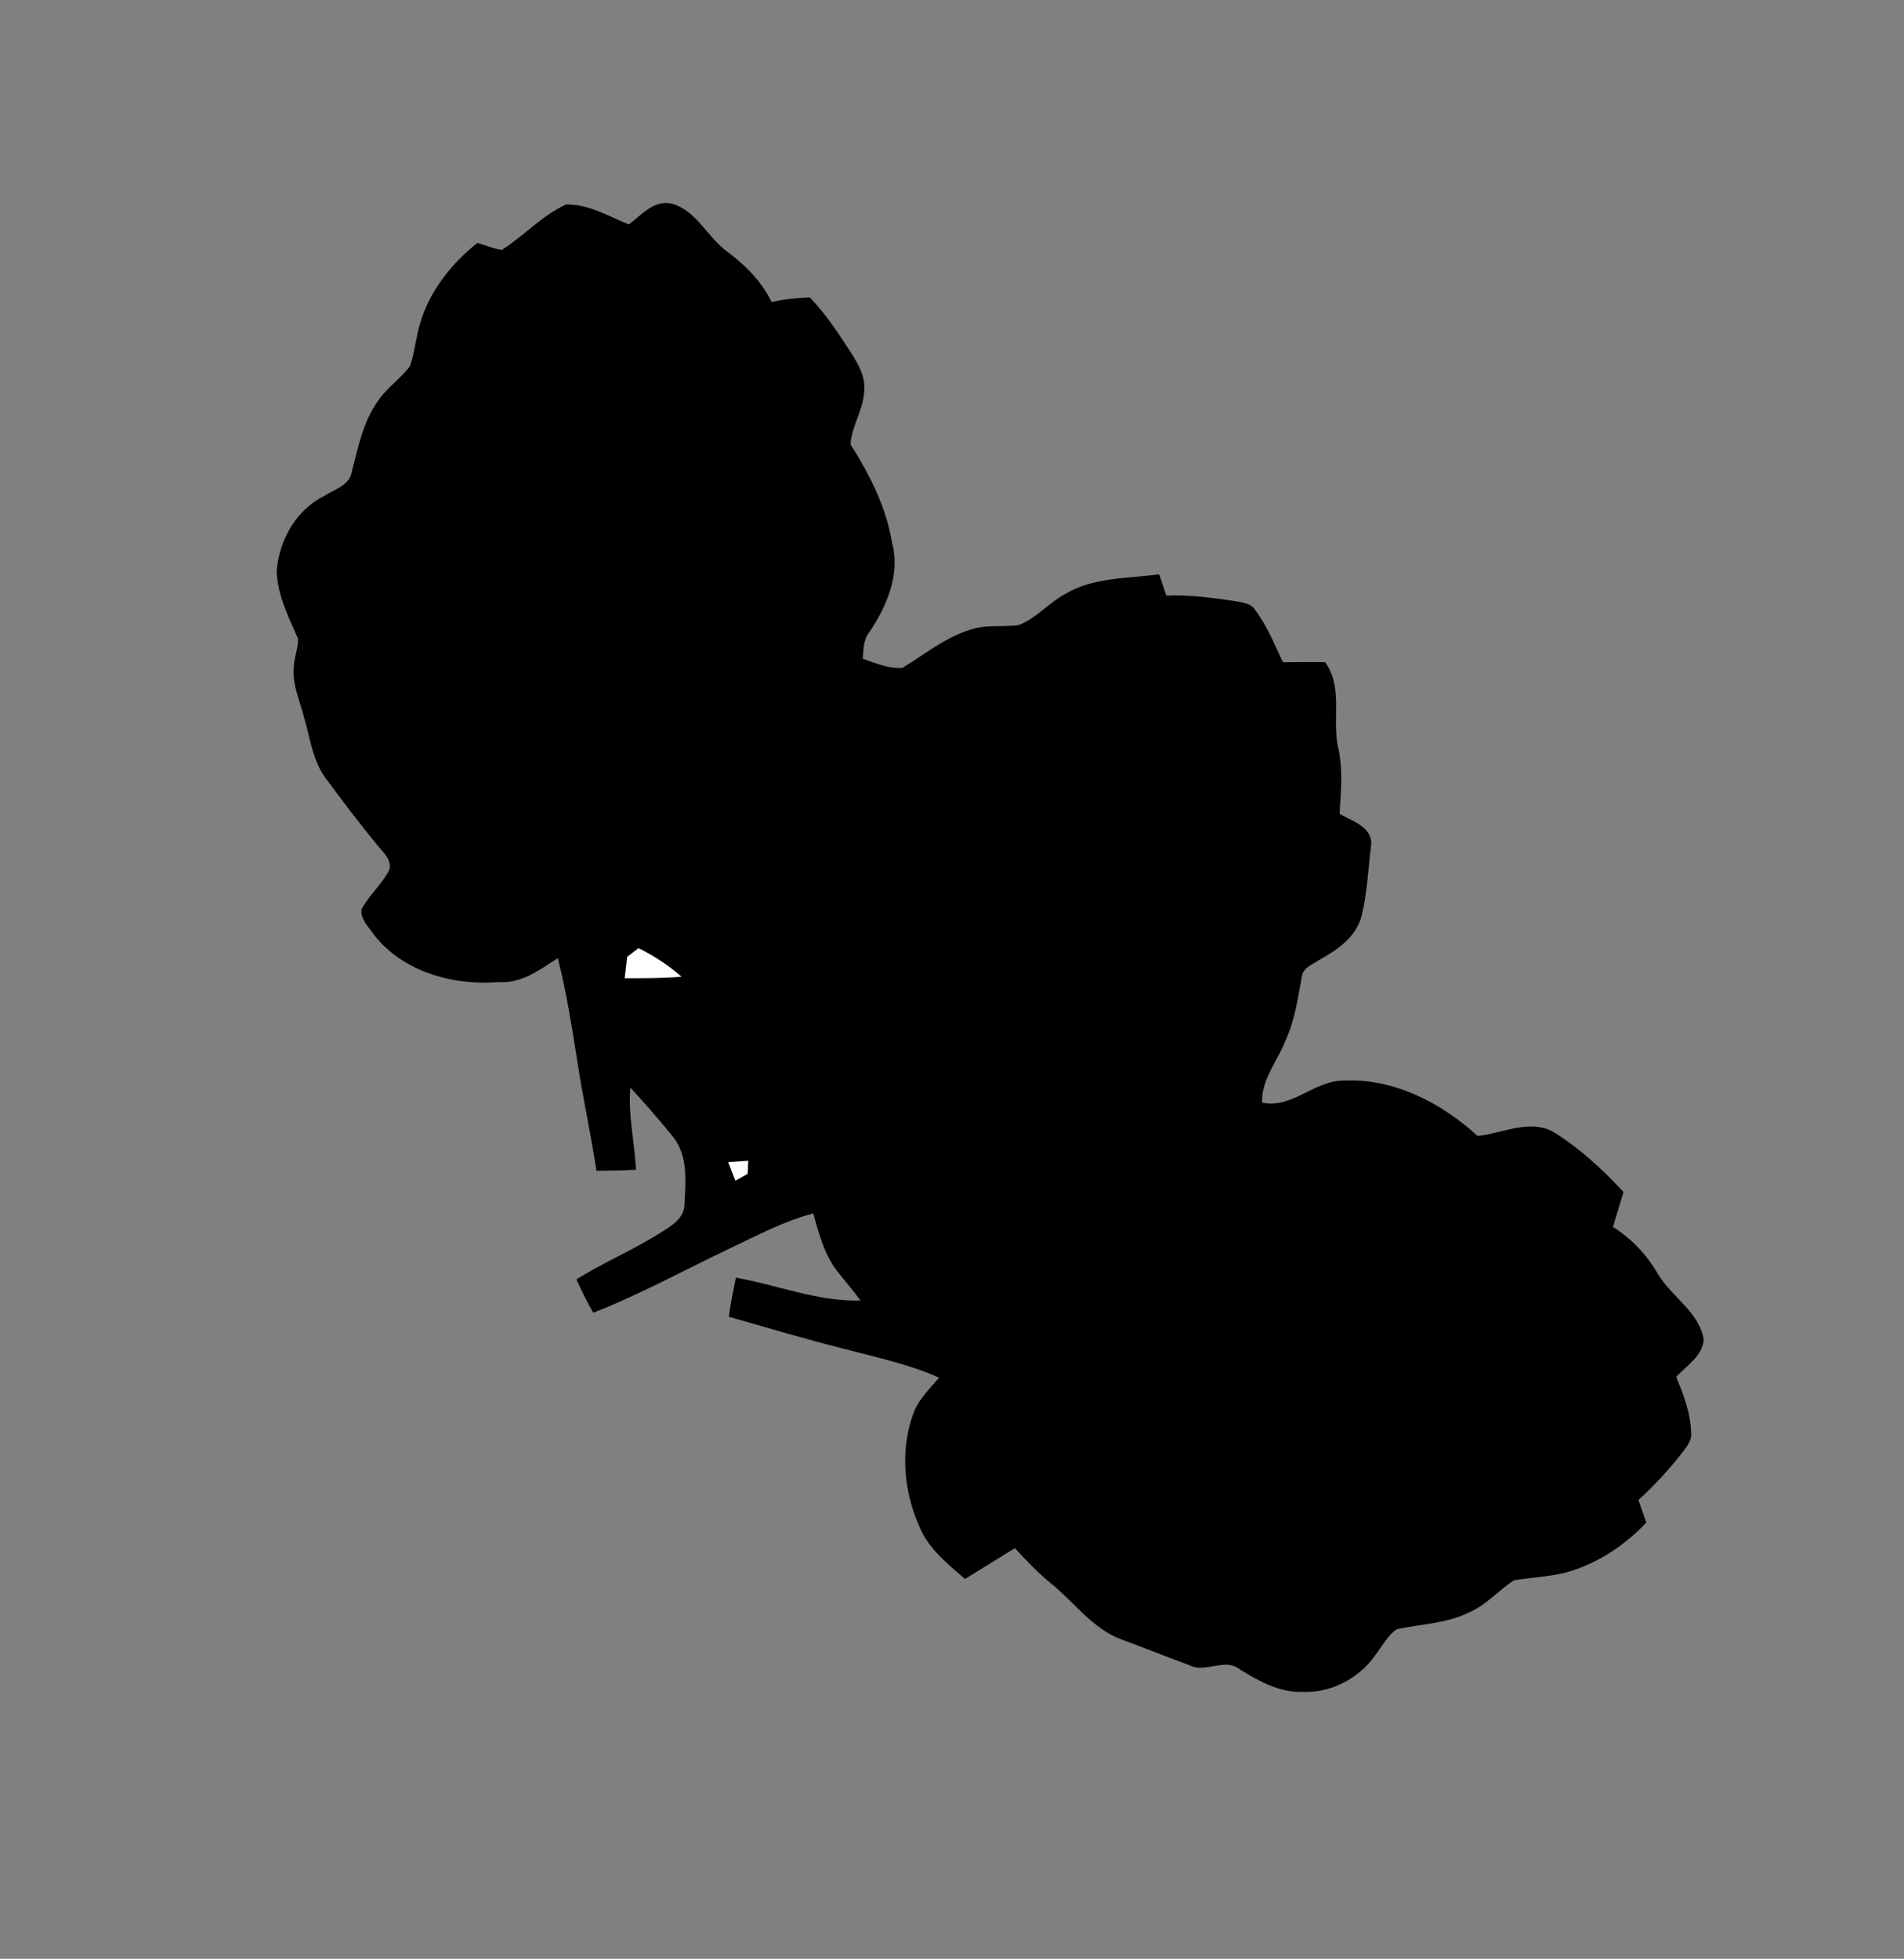 <?xml version="1.0" encoding="UTF-8" standalone="no"?>
<?xml-stylesheet type="text/css" href="hop-styles.css" ?>
<svg
   xmlns:dc="http://purl.org/dc/elements/1.1/"
   xmlns:cc="http://creativecommons.org/ns#"
   xmlns:rdf="http://www.w3.org/1999/02/22-rdf-syntax-ns#"
   xmlns:svg="http://www.w3.org/2000/svg"
   xmlns="http://www.w3.org/2000/svg"
   xmlns:sodipodi="http://sodipodi.sourceforge.net/DTD/sodipodi-0.dtd"
   xmlns:inkscape="http://www.inkscape.org/namespaces/inkscape"
   preserveAspectRatio="xMinYMin meet"
   viewBox="0 0 424 436"
   version="1.1"
   id="svg3343"
   inkscape:version="0.48.2 r9819"
   sodipodi:docname="hops_right_dualcolor.svg">
  <rect x="0" y="0" width="424" height="436" fill="#808080" stroke="none"/>
  <defs
     id="defs3463" />
  <sodipodi:namedview
     pagecolor="#ffffff"
     bordercolor="#666666"
     borderopacity="1"
     objecttolerance="10"
     gridtolerance="10"
     guidetolerance="10"
     inkscape:pageopacity="0"
     inkscape:pageshadow="2"
     inkscape:window-width="1270"
     inkscape:window-height="862"
     id="namedview3461"
     showgrid="false"
     inkscape:zoom="1.0055046"
     inkscape:cx="88.968978"
     inkscape:cy="272.5"
     inkscape:window-x="0"
     inkscape:window-y="0"
     inkscape:window-maximized="0"
     inkscape:current-layer="svg3343" />
  <path
     class="outline"
     d=" M 111.76 55.63 C 116.67 52.50 120.68 47.97 126.04 45.52 C 131.02 45.39 135.53 48.13 140.03 49.96 C 142.98 47.76 145.78 44.25 149.91 45.41 C 155.18 47.07 157.57 52.81 161.87 55.95 C 165.94 58.98 169.62 62.62 171.83 67.25 C 174.61 66.56 177.47 66.34 180.32 66.19 C 184.04 70.02 186.94 74.53 189.82 79.00 C 191.30 81.38 192.75 84.03 192.45 86.94 C 192.33 91.13 189.65 94.76 189.40 98.91 C 193.62 105.58 197.30 112.73 198.61 120.62 C 200.59 127.68 197.49 134.96 193.56 140.75 C 192.23 142.43 192.31 144.61 192.13 146.63 C 194.98 147.61 197.88 148.88 200.96 148.66 C 206.63 145.24 211.93 140.64 218.69 139.55 C 221.41 139.22 224.16 139.51 226.88 139.13 C 230.74 137.63 233.46 134.28 237.05 132.30 C 243.40 128.45 251.05 128.78 258.14 127.84 C 258.67 129.41 259.22 130.98 259.73 132.57 C 265.12 132.34 270.46 133.12 275.77 133.91 C 277.04 134.25 278.60 134.37 279.38 135.60 C 282.10 139.16 283.81 143.36 285.68 147.41 C 288.81 147.36 291.95 147.37 295.09 147.37 C 299.28 153.21 296.43 160.50 298.12 166.97 C 299.05 171.65 298.60 176.44 298.31 181.16 C 301.06 182.74 305.70 184.10 305.34 188.06 C 304.68 193.34 304.49 198.70 303.20 203.88 C 302.03 208.56 297.78 211.46 293.81 213.65 C 292.34 214.68 290.21 215.32 289.91 217.35 C 289.01 222.18 288.36 227.14 286.24 231.65 C 284.50 236.25 280.84 240.25 281.06 245.43 C 287.71 246.85 292.56 240.58 299.08 240.52 C 310.18 239.90 321.01 245.45 329.02 252.84 C 334.71 252.30 340.74 248.87 346.21 252.12 C 351.93 255.73 356.96 260.37 361.54 265.32 C 360.77 267.92 359.96 270.50 359.18 273.10 C 363.36 275.69 366.74 279.36 369.23 283.59 C 372.23 288.69 378.32 291.93 379.40 298.11 C 379.20 301.80 375.57 303.99 373.27 306.47 C 374.93 310.46 376.52 314.63 376.59 319.01 C 376.76 320.57 375.72 321.83 374.87 323.01 C 371.85 326.91 368.52 330.56 364.86 333.87 C 365.44 335.54 366.03 337.22 366.61 338.91 C 361.71 344.07 355.60 348.11 348.72 350.02 C 344.92 350.95 340.99 351.14 337.14 351.75 C 333.75 353.94 331.07 357.18 327.30 358.81 C 322.23 361.42 316.44 361.43 311.00 362.66 C 308.90 364.12 307.77 366.51 306.21 368.47 C 302.60 373.63 296.33 376.89 290.01 376.58 C 284.91 376.76 280.32 374.19 276.12 371.60 C 272.78 368.87 268.51 372.51 264.89 370.66 C 259.80 368.77 254.75 366.76 249.65 364.88 C 243.35 362.51 239.34 356.81 234.31 352.66 C 231.29 350.24 228.61 347.44 226.01 344.59 C 222.29 346.87 218.61 349.19 214.89 351.46 C 211.18 348.20 207.07 345.01 205.00 340.38 C 201.22 332.24 200.29 322.53 203.60 314.08 C 204.83 311.20 207.14 309.00 209.12 306.65 C 202.43 303.66 195.24 302.14 188.18 300.29 C 179.50 298.11 170.92 295.53 162.30 293.09 C 162.67 290.16 163.30 287.27 163.88 284.38 C 173.13 286.02 182.12 289.75 191.62 289.47 C 189.93 287.15 188.04 285.01 186.29 282.75 C 183.50 279.05 182.33 274.48 181.10 270.09 C 174.47 271.81 168.42 275.11 162.26 278.00 C 152.23 282.78 142.46 288.15 132.11 292.20 C 130.72 289.79 129.52 287.28 128.35 284.77 C 134.45 280.97 141.12 278.18 147.19 274.32 C 149.50 272.88 152.42 271.16 152.42 268.06 C 152.66 263.06 153.27 257.40 150.00 253.18 C 146.90 249.38 143.70 245.66 140.36 242.07 C 139.86 248.23 141.30 254.26 141.64 260.37 C 138.71 260.52 135.77 260.59 132.84 260.59 C 131.57 252.38 129.77 244.25 128.53 236.03 C 127.33 228.40 126.12 220.76 124.22 213.27 C 120.23 215.82 116.10 218.99 111.08 218.59 C 100.86 219.43 89.60 216.32 83.15 207.90 C 82.04 206.22 80.17 204.55 80.53 202.35 C 82.21 199.16 85.14 196.79 86.72 193.54 C 87.27 191.27 85.25 189.70 84.03 188.11 C 80.08 183.34 76.34 178.39 72.67 173.41 C 69.61 169.44 69.08 164.32 67.70 159.66 C 66.77 155.87 64.95 152.16 65.45 148.16 C 65.56 146.12 66.46 144.17 66.35 142.12 C 64.25 137.28 61.71 132.40 61.62 126.99 C 62.20 120.24 65.91 113.50 72.14 110.43 C 74.42 108.91 77.84 108.11 78.34 104.99 C 79.76 99.54 80.86 93.79 84.25 89.15 C 86.19 86.24 89.22 84.31 91.28 81.52 C 92.39 78.41 92.58 75.06 93.57 71.91 C 95.70 64.74 100.50 58.69 106.29 54.08 C 108.11 54.62 109.88 55.35 111.76 55.63 Z"
     id="path3347" />
  <path
     class="filler"
     d=" M 146.68 48.57 C 149.55 47.65 151.82 50.12 154.00 51.54 C 150.66 54.14 147.26 56.67 143.92 59.28 C 143.00 57.76 142.07 56.25 141.15 54.73 C 142.81 52.53 144.36 50.13 146.68 48.57 Z"
     id="path3349" />
  <path
     class="filler"
     d=" M 126.47 49.46 C 134.54 47.58 141.44 56.71 139.17 64.20 C 136.68 73.62 134.11 83.08 130.32 92.08 C 126.29 88.28 122.37 84.12 117.27 81.76 C 113.04 79.73 108.34 79.10 103.76 78.31 C 105.90 71.75 109.08 65.56 113.03 59.92 C 116.24 55.12 121.15 51.56 126.47 49.46 Z"
     id="path3351" />
  <path
     class="filler"
     d=" M 152.66 57.32 C 156.15 55.00 159.84 58.34 162.51 60.45 C 167.34 64.11 168.98 70.17 170.53 75.74 C 172.07 81.15 171.45 86.85 170.63 92.33 C 167.68 91.16 164.56 88.76 161.25 89.96 C 156.97 91.22 153.99 94.80 150.01 96.60 C 144.89 95.60 140.02 93.56 134.93 92.42 C 136.37 85.45 138.93 78.79 140.76 71.92 C 142.37 65.62 147.30 60.70 152.66 57.32 Z"
     id="path3353" />
  <path
     class="filler"
     d=" M 94.98 79.14 C 96.23 70.46 100.77 61.97 108.68 57.68 C 106.10 65.46 101.92 72.59 98.14 79.83 C 97.08 79.60 96.03 79.37 94.98 79.14 Z"
     id="path3355" />
  <path
     class="filler"
     d=" M 173.55 69.34 C 175.69 69.68 178.34 69.09 179.95 70.88 C 182.90 73.81 185.26 77.31 187.32 80.91 C 189.86 85.14 188.61 90.27 187.32 94.70 C 183.09 93.78 178.77 93.46 174.44 93.50 C 174.89 85.43 174.75 77.34 173.55 69.34 Z"
     id="path3357" />
  <path
     class="filler"
     d=" M 95.32 83.95 C 105.40 80.11 117.85 83.41 124.59 91.88 C 120.00 93.21 115.06 94.16 111.26 97.27 C 106.74 100.62 104.26 105.80 101.68 110.63 C 95.58 107.64 88.83 106.35 82.06 106.35 C 82.08 97.29 86.76 87.73 95.32 83.95 Z"
     id="path3359" />
  <path
     class="filler"
     d=" M 154.07 98.90 C 157.27 96.76 160.29 92.85 164.56 93.49 C 165.98 94.30 168.32 95.72 167.43 97.65 C 165.80 101.94 163.20 105.79 161.07 109.85 C 158.86 106.12 156.48 102.50 154.07 98.90 Z"
     id="path3361" />
  <path
     class="filler"
     d=" M 109.94 103.84 C 114.68 97.31 123.30 94.91 131.04 95.84 C 137.44 96.70 144.09 97.80 149.61 101.37 C 155.31 105.33 159.43 112.36 158.39 119.43 C 157.67 123.67 153.91 126.25 150.77 128.73 C 141.52 135.44 133.83 144.35 129.06 154.77 C 125.47 148.03 121.68 141.22 116.07 135.93 C 111.64 131.55 106.34 128.24 100.91 125.25 C 102.59 117.68 105.35 110.16 109.94 103.84 Z"
     id="path3363" />
  <path
     class="filler"
     d=" M 169.80 101.77 C 172.95 97.73 178.61 96.58 183.41 97.69 C 186.43 99.61 188.17 102.90 190.01 105.86 C 194.45 113.67 197.35 123.15 194.79 132.06 C 192.54 139.77 185.10 143.88 179.56 149.00 C 177.46 144.00 176.07 138.63 172.80 134.22 C 169.88 129.86 166.01 126.25 163.00 121.97 C 161.62 120.25 162.68 117.98 163.15 116.12 C 164.96 111.18 166.52 105.97 169.80 101.77 Z"
     id="path3365" />
  <path
     class="filler"
     d=" M 79.44 110.65 C 86.44 109.67 93.86 110.39 99.98 114.16 C 99.15 117.73 98.04 121.23 96.77 124.66 C 92.10 124.72 85.95 123.03 82.78 127.59 C 79.56 130.99 80.58 135.85 80.51 140.07 C 80.65 143.26 79.66 146.32 78.61 149.28 C 73.56 144.38 67.19 139.75 65.67 132.45 C 64.98 127.64 64.71 122.04 68.06 118.09 C 70.98 114.57 74.87 111.54 79.44 110.65 Z"
     id="path3367" />
  <path
     class="filler"
     d=" M 160.26 126.54 C 160.57 126.52 161.19 126.48 161.50 126.46 C 167.87 132.06 173.46 139.52 174.65 148.12 C 175.67 153.67 171.77 158.22 170.26 163.26 C 169.23 165.55 168.92 168.99 166.01 169.68 C 160.46 171.08 154.44 170.48 149.17 173.03 C 145.77 174.46 143.23 177.36 139.81 178.72 C 136.01 178.16 131.80 175.34 131.79 171.10 C 131.40 166.34 130.84 161.34 132.62 156.78 C 136.27 146.74 143.63 138.48 151.92 131.95 C 154.54 129.93 157.12 127.69 160.26 126.54 Z"
     id="path3369" />
  <path
     class="filler"
     d=" M 86.78 128.86 C 93.19 127.46 100.42 128.33 105.88 132.21 C 118.95 140.94 128.27 155.79 128.62 171.72 C 125.11 170.08 121.50 167.44 117.42 168.53 C 109.46 170.47 101.00 173.19 95.50 179.60 C 93.43 183.05 93.65 187.31 92.75 191.13 C 89.57 189.28 86.22 187.16 84.57 183.73 C 83.20 180.41 83.64 176.71 82.85 173.26 C 82.17 169.49 80.30 165.92 80.52 162.02 C 81.04 154.86 83.61 148.03 84.29 140.91 C 84.29 136.84 82.69 131.62 86.78 128.86 Z"
     id="path3371" />
  <path
     class="filler"
     d=" M 231.70 140.47 C 237.87 133.46 247.64 130.59 256.76 131.67 C 252.10 135.64 246.00 137.03 240.53 139.50 C 237.77 140.82 234.67 140.78 231.70 140.47 Z"
     id="path3373" />
  <path
     class="filler"
     d=" M 239.07 144.18 C 249.75 139.22 261.58 133.53 273.63 136.73 C 279.28 137.43 281.73 144.32 280.46 149.28 C 279.79 154.73 274.85 157.83 270.58 160.44 C 263.99 164.43 257.46 168.56 250.65 172.18 C 249.87 166.91 249.59 161.48 247.67 156.46 C 245.86 151.71 242.13 148.12 239.07 144.18 Z"
     id="path3375" />
  <path
     class="filler"
     d=" M 204.50 150.93 C 209.50 146.17 215.82 142.06 223.00 142.27 C 231.02 141.72 238.16 147.23 242.20 153.75 C 244.99 157.97 246.01 163.01 246.77 167.93 C 242.50 166.49 238.44 164.37 233.96 163.65 C 227.89 162.80 222.17 165.45 216.41 166.87 C 213.77 160.66 209.13 155.71 204.50 150.93 Z"
     id="path3377" />
  <path
     class="filler"
     d=" M 68.44 145.92 C 71.61 147.84 75.11 149.63 77.28 152.76 C 78.01 155.80 77.22 158.99 77.25 162.09 C 76.80 167.18 79.18 171.88 79.66 176.87 C 76.21 173.55 73.43 169.45 72.28 164.76 C 70.74 158.54 68.09 152.45 68.44 145.92 Z"
     id="path3379" />
  <path
     class="filler"
     d=" M 283.69 150.61 C 286.81 150.47 289.94 150.41 293.08 150.37 C 293.71 152.77 294.31 155.18 294.87 157.61 C 290.66 157.06 286.44 156.52 282.20 156.33 C 282.68 154.42 283.19 152.51 283.69 150.61 Z"
     id="path3381" />
  <path
     class="filler"
     d=" M 184.57 151.30 C 190.38 149.35 197.00 150.48 201.99 154.01 C 207.23 157.23 210.65 162.59 212.92 168.19 C 210.14 170.64 207.14 172.83 204.06 174.88 C 200.53 171.83 197.18 167.22 191.99 167.54 C 187.61 167.49 184.72 171.18 182.18 174.22 C 179.91 177.12 176.89 179.28 173.79 181.22 C 173.60 175.66 171.76 170.00 173.38 164.51 C 174.82 158.72 178.97 153.52 184.57 151.30 Z"
     id="path3383" />
  <path
     class="filler"
     d=" M 273.00 163.04 C 277.98 159.94 284.11 160.06 289.73 160.56 C 294.10 161.25 295.27 166.45 295.59 170.16 C 296.52 176.20 293.70 181.82 291.01 187.01 C 288.48 191.80 284.29 195.38 280.24 198.85 C 278.93 196.04 278.08 192.52 275.09 191.00 C 271.16 189.09 266.60 189.95 262.53 188.66 C 258.84 184.60 256.74 179.35 253.32 175.04 C 260.02 171.26 266.47 167.09 273.00 163.04 Z"
     id="path3385" />
  <path
     class="filler"
     d=" M 206.18 177.46 C 214.46 172.83 222.94 166.59 232.92 167.34 C 239.56 167.48 245.02 171.98 249.22 176.72 C 254.73 182.71 260.15 190.12 259.40 198.70 C 258.67 203.96 256.64 210.07 251.35 212.33 C 246.51 214.65 241.07 212.81 235.99 212.72 C 226.42 212.67 216.83 214.65 208.18 218.79 C 210.31 209.48 211.49 199.83 210.03 190.32 C 209.26 185.89 207.63 181.70 206.18 177.46 Z"
     id="path3387" />
  <path
     class="filler"
     d=" M 186.71 174.68 C 188.44 171.62 192.69 170.17 195.64 172.34 C 200.18 175.98 204.16 180.77 205.51 186.55 C 209.59 201.73 206.62 219.08 196.18 231.11 C 194.84 227.90 194.57 223.58 191.18 221.76 C 183.63 217.72 175.16 214.28 166.43 215.45 C 162.49 216.71 159.33 219.57 155.65 221.37 C 155.47 217.75 154.91 214.04 155.73 210.46 C 156.81 207.80 158.79 205.65 160.28 203.22 C 162.96 199.22 164.04 194.11 167.87 190.92 C 174.13 185.50 181.90 181.65 186.71 174.68 Z"
     id="path3389" />
  <path
     class="filler"
     d=" M 117.68 172.35 C 122.13 171.33 125.44 175.12 129.04 177.01 C 135.12 180.42 141.28 184.65 144.33 191.16 C 144.87 194.47 143.03 197.53 141.85 200.50 C 139.70 200.55 137.52 200.27 135.41 200.69 C 131.26 202.90 127.96 207.03 122.97 207.41 C 117.54 207.79 111.35 207.87 106.96 204.13 C 103.92 201.47 101.18 198.47 98.57 195.39 C 95.23 191.90 96.50 186.41 98.36 182.52 C 103.00 176.58 110.47 173.70 117.68 172.35 Z"
     id="path3391" />
  <path
     class="filler"
     d=" M 158.67 188.68 C 161.79 182.99 163.54 176.12 169.14 172.22 C 169.63 176.04 170.83 179.92 170.18 183.78 C 167.62 187.26 163.61 189.46 161.42 193.25 C 159.65 196.34 158.30 199.65 156.47 202.72 C 156.14 197.95 156.25 192.95 158.67 188.68 Z"
     id="path3393" />
  <path
     class="filler"
     d=" M 143.48 181.57 C 148.00 176.37 154.92 174.00 161.70 174.32 C 159.65 178.97 157.22 183.43 155.00 188.00 C 151.23 195.54 153.10 204.24 151.25 212.24 C 147.66 210.74 144.47 208.46 141.84 205.60 C 144.51 202.18 147.79 198.58 147.71 193.94 C 148.38 189.27 144.77 185.74 143.48 181.57 Z"
     id="path3395" />
  <path
     class="filler"
     d=" M 282.57 202.29 C 288.42 197.20 293.23 191.08 296.99 184.31 C 298.54 184.95 300.09 185.60 301.64 186.26 C 301.67 191.97 301.75 197.79 300.12 203.32 C 299.03 207.34 294.99 209.30 291.92 211.64 C 288.83 208.49 285.71 205.38 282.57 202.29 Z"
     id="path3397" />
  <path
     class="filler"
     d=" M 263.30 193.17 C 266.64 193.39 270.21 192.89 273.34 194.33 C 275.89 195.45 275.45 198.53 275.82 200.79 C 271.20 202.19 266.65 203.78 262.23 205.71 C 262.43 201.51 262.71 197.33 263.30 193.17 Z"
     id="path3399" />
  <path
     class="filler"
     d=" M 91.20 193.99 C 97.46 197.83 100.58 205.09 106.97 208.72 C 110.92 210.75 115.48 210.87 119.72 211.97 C 113.59 217.38 104.63 215.95 97.40 214.00 C 91.61 212.59 87.50 208.13 83.77 203.80 C 85.84 200.24 88.40 197.00 91.20 193.99 Z"
     id="path3401" />
  <path
     class="filler"
     d=" M 260.19 211.20 C 264.67 208.90 269.10 206.00 274.19 205.39 C 278.91 204.78 283.59 207.34 286.21 211.18 C 287.71 218.35 285.46 225.71 282.57 232.25 C 280.85 235.88 279.07 239.78 275.76 242.24 C 272.40 243.16 269.33 241.01 266.32 239.88 C 262.55 238.04 258.27 238.39 254.20 238.32 C 254.71 231.21 254.52 224.08 254.73 216.97 C 254.56 213.76 257.97 212.62 260.19 211.20 Z"
     id="path3403" />
  <path
     class="filler"
     d=" M 127.14 210.24 C 130.99 208.98 134.92 207.96 138.88 207.10 C 136.54 213.84 134.94 220.82 132.20 227.42 C 134.37 227.04 136.53 226.62 138.71 226.27 C 137.53 229.75 134.73 233.01 135.39 236.88 C 136.49 244.16 138.50 251.52 137.18 258.92 C 134.42 254.03 133.74 248.41 132.82 242.98 C 131.27 232.00 128.93 221.17 127.14 210.24 Z"
     id="path3405" />
  <path
     fill="#ffffff"
     d=" M 139.67 212.98 C 140.30 212.50 141.55 211.53 142.18 211.04 C 145.64 212.74 148.87 214.86 151.77 217.40 C 147.56 217.77 143.34 217.72 139.12 217.74 C 139.30 216.15 139.48 214.56 139.67 212.98 Z"
     id="path3407" />
  <path
     class="filler"
     d=" M 214.79 219.79 C 226.45 215.55 239.27 215.83 251.39 217.62 C 251.44 224.19 251.85 230.94 249.81 237.28 C 248.70 240.99 245.11 243.01 242.14 245.09 C 238.03 248.09 232.79 248.27 228.06 249.68 C 225.67 250.20 223.06 251.36 220.67 250.25 C 217.09 248.71 213.88 246.34 210.10 245.26 C 206.97 244.29 203.65 244.51 200.42 244.48 C 199.22 241.08 195.98 237.03 198.54 233.53 C 202.59 227.62 207.89 222.22 214.79 219.79 Z"
     id="path3409" />
  <path
     class="filler"
     d=" M 158.80 226.12 C 160.45 222.71 163.79 220.28 167.18 218.76 C 174.46 217.91 181.49 221.04 187.93 224.08 C 190.73 225.10 191.35 228.19 192.03 230.73 C 193.87 238.04 197.19 245.32 196.11 253.02 C 195.73 257.33 191.62 260.97 187.29 260.65 C 185.02 260.79 184.33 258.05 182.99 256.71 C 177.75 256.49 171.78 257.22 167.56 253.41 C 163.56 249.83 158.69 245.82 158.56 239.98 C 158.39 235.37 158.14 230.70 158.80 226.12 Z"
     id="path3411" />
  <path
     class="filler"
     d=" M 141.68 224.82 C 145.91 224.13 150.16 223.42 154.47 223.38 C 154.91 229.71 154.07 236.13 155.28 242.40 C 156.17 247.87 160.71 251.57 163.07 256.38 C 159.33 254.45 156.62 251.21 153.71 248.28 C 151.05 245.55 146.62 245.08 144.65 241.62 C 141.29 236.69 141.26 230.54 141.68 224.82 Z"
     id="path3413" />
  <path
     class="filler"
     d=" M 242.23 250.81 C 244.20 246.07 249.47 243.38 254.22 242.12 C 258.31 240.83 262.50 242.22 266.33 243.67 C 260.70 248.47 254.51 252.55 248.67 257.09 C 246.40 255.14 244.01 253.25 242.23 250.81 Z"
     id="path3415" />
  <path
     class="filler"
     d=" M 278.03 258.08 C 284.25 251.81 290.68 244.09 300.21 243.53 C 309.02 243.30 317.35 247.64 324.28 252.75 C 326.71 254.73 329.63 256.77 330.35 260.03 C 330.39 265.44 327.29 271.05 322.16 273.18 C 317.77 275.07 313.13 276.33 308.46 277.33 C 306.80 277.57 304.73 278.02 303.52 276.51 C 299.01 272.31 295.14 267.39 290.07 263.80 C 286.42 261.21 282.16 259.69 278.03 258.08 Z"
     id="path3417" />
  <path
     class="filler"
     d=" M 268.46 247.51 C 272.68 245.20 277.62 246.67 281.94 247.86 C 279.20 251.21 276.90 255.67 272.69 257.29 C 265.54 257.75 258.44 258.73 251.51 260.55 C 256.30 255.21 262.12 250.83 268.46 247.51 Z"
     id="path3419" />
  <path
     class="filler"
     d=" M 199.75 248.43 C 202.99 248.38 206.28 248.12 209.49 248.74 C 212.94 249.62 215.87 251.76 218.81 253.68 C 214.11 257.66 210.64 262.71 207.04 267.63 C 201.03 272.45 199.53 280.51 194.26 285.97 C 191.47 283.72 188.63 281.34 187.00 278.07 C 184.80 274.01 184.33 269.35 184.10 264.83 C 188.89 264.43 194.20 263.42 197.42 259.50 C 199.90 256.37 199.53 252.17 199.75 248.43 Z"
     id="path3421" />
  <path
     class="filler"
     d=" M 213.52 264.52 C 218.69 258.15 225.77 252.84 234.06 251.62 C 238.00 250.85 240.48 254.65 243.03 256.96 C 246.07 260.41 250.06 263.18 252.21 267.32 C 252.40 276.02 249.28 285.25 242.13 290.69 C 238.97 288.36 235.95 285.39 231.96 284.65 C 226.91 283.97 222.42 286.86 218.38 289.46 C 215.06 285.58 211.80 281.20 211.39 275.92 C 211.12 272.07 210.82 267.66 213.52 264.52 Z"
     id="path3423" />
  <path
     class="filler"
     d=" M 333.61 254.65 C 337.95 254.52 342.88 253.32 346.65 256.17 C 350.42 258.84 354.18 261.73 356.92 265.49 C 358.14 267.02 357.69 269.01 356.50 270.40 C 354.00 271.09 351.51 269.92 349.07 269.48 C 343.94 268.12 338.59 268.38 333.34 268.29 C 333.52 263.75 333.61 259.20 333.61 254.65 Z"
     id="path3425" />
  <path
     class="filler"
     d=" M 155.56 255.65 C 156.92 257.51 158.52 259.28 159.33 261.48 C 159.89 265.36 159.35 269.31 159.83 273.20 C 163.61 268.90 166.37 263.46 171.28 260.27 C 175.00 260.48 177.99 263.14 181.01 265.04 C 177.59 267.49 173.82 269.36 169.97 271.04 C 159.91 275.44 150.20 280.59 140.31 285.35 C 137.78 286.58 135.05 287.31 132.30 287.83 C 136.31 282.55 142.83 280.39 148.58 277.60 C 150.44 276.55 153.13 276.15 154.00 273.94 C 156.45 268.15 155.33 261.74 155.56 255.65 Z"
     id="path3427" />
  <path
     fill="#ffffff"
     d=" M 162.16 258.67 C 163.65 258.56 165.14 258.46 166.63 258.36 C 166.58 259.33 166.54 260.31 166.49 261.28 C 165.58 261.78 164.67 262.29 163.76 262.81 C 163.23 261.42 162.69 260.05 162.16 258.67 Z"
     id="path3429" />
  <path
     class="filler"
     d=" M 256.49 262.80 C 265.46 261.08 275.30 260.12 283.78 264.23 C 290.31 267.25 295.05 272.85 299.86 278.00 C 291.34 289.61 279.81 300.01 265.55 303.65 C 260.81 305.12 255.92 303.52 251.23 302.65 C 246.96 302.06 245.99 297.15 244.17 294.00 C 247.12 291.01 250.40 288.14 252.17 284.24 C 255.48 277.58 255.45 270.00 256.49 262.80 Z"
     id="path3431" />
  <path
     class="filler"
     d=" M 334.04 271.53 C 343.76 271.27 353.90 273.30 361.80 279.21 C 364.94 282.38 368.18 286.30 368.45 290.92 C 365.22 297.66 358.26 302.51 350.90 303.65 C 344.12 304.85 337.40 306.34 330.67 307.80 C 329.81 302.40 328.90 296.99 327.36 291.73 C 330.38 288.59 333.85 285.61 335.50 281.46 C 337.10 278.15 334.83 274.74 334.04 271.53 Z"
     id="path3433" />
  <path
     class="filler"
     d=" M 315.71 279.51 C 320.48 277.64 325.24 275.73 330.02 273.88 C 330.92 275.56 331.86 277.24 332.52 279.04 C 331.43 282.62 328.49 285.19 326.10 287.92 C 322.68 285.06 319.23 282.24 315.71 279.51 Z"
     id="path3435" />
  <path
     class="filler"
     d=" M 207.77 277.81 C 208.88 280.69 209.94 283.58 211.02 286.48 C 209.44 286.41 207.85 286.40 206.27 286.47 C 206.74 283.58 207.25 280.69 207.77 277.81 Z"
     id="path3437" />
  <path
     class="filler"
     d=" M 189.04 293.59 C 195.27 291.36 199.21 285.37 203.71 280.78 C 203.31 283.26 203.26 285.91 202.09 288.19 C 200.17 291.03 197.44 293.18 195.17 295.73 C 202.33 295.68 209.40 294.30 216.26 292.35 C 215.24 296.36 213.85 300.28 211.75 303.86 C 201.79 300.53 191.59 297.99 181.43 295.34 C 175.76 293.81 169.98 292.47 164.75 289.72 C 173.09 287.74 181.02 292.12 189.04 293.59 Z"
     id="path3439" />
  <path
     class="filler"
     d=" M 303.85 281.86 C 309.64 280.24 315.57 283.38 319.59 287.40 C 325.60 293.15 326.61 302.08 326.60 309.98 C 326.77 316.53 325.29 323.65 320.22 328.21 C 313.29 334.58 303.61 336.69 294.56 337.97 C 291.33 330.78 287.71 323.54 281.98 318.00 C 277.61 313.85 272.60 310.47 267.69 307.01 C 278.07 303.83 287.09 297.34 294.52 289.53 C 297.40 286.75 299.86 283.10 303.85 281.86 Z"
     id="path3441" />
  <path
     class="filler"
     d=" M 222.68 290.94 C 226.46 288.70 232.06 286.67 235.58 290.43 C 242.21 295.77 244.82 304.06 248.76 311.27 C 250.19 313.55 249.68 316.32 248.68 318.65 C 246.26 324.84 243.12 331.37 237.33 335.06 C 233.91 336.03 230.11 336.02 226.65 335.24 C 222.97 332.63 220.03 329.09 217.19 325.63 C 213.21 321.05 214.25 314.56 214.59 309.00 C 215.03 303.28 220.54 300.32 223.17 295.76 C 223.30 294.14 222.87 292.54 222.68 290.94 Z"
     id="path3443" />
  <path
     class="filler"
     d=" M 364.35 301.57 C 367.41 298.55 370.39 295.46 373.37 292.36 C 374.34 294.58 376.19 296.86 375.48 299.42 C 374.01 301.73 371.73 303.58 369.09 304.33 C 367.42 303.58 365.89 302.54 364.35 301.57 Z"
     id="path3445" />
  <path
     class="filler"
     d=" M 330.76 311.67 C 340.07 309.23 349.54 307.35 359.04 305.78 C 363.65 304.85 368.25 307.39 371.20 310.80 C 373.30 313.94 374.55 318.57 371.77 321.72 C 365.37 332.40 352.78 336.33 341.63 339.99 C 341.44 334.87 341.18 329.61 339.09 324.85 C 336.99 320.06 333.57 316.04 330.76 311.67 Z"
     id="path3447" />
  <path
     class="filler"
     d=" M 252.00 306.20 C 263.86 307.96 274.72 314.52 282.25 323.79 C 286.73 329.20 291.00 335.65 290.71 342.97 C 290.52 345.84 291.22 349.12 289.56 351.66 C 287.49 354.56 283.51 353.48 280.49 353.49 C 272.61 352.62 264.82 354.47 256.96 354.59 C 252.28 354.87 248.26 352.09 243.83 351.09 C 240.74 350.26 237.40 350.08 234.59 348.43 C 231.50 346.33 229.53 343.05 227.76 339.85 C 231.60 339.38 235.67 339.88 239.31 338.39 C 246.31 333.67 250.00 325.65 252.86 317.98 C 254.46 314.11 252.58 310.07 252.00 306.20 Z"
     id="path3449" />
  <path
     class="filler"
     d=" M 205.29 328.86 C 205.14 322.56 204.41 314.95 210.20 310.75 C 210.65 314.77 210.02 318.99 211.42 322.86 C 214.12 328.98 219.80 332.94 223.87 338.05 C 225.25 339.54 224.44 341.79 222.87 342.77 C 220.46 344.60 217.62 347.27 214.37 346.52 C 208.44 342.85 205.40 335.66 205.29 328.86 Z"
     id="path3451" />
  <path
     class="filler"
     d=" M 330.52 317.48 C 334.15 322.27 337.40 327.76 337.58 333.94 C 338.10 340.33 336.75 347.36 331.95 351.95 C 326.60 357.19 318.82 358.87 311.55 358.79 C 311.76 352.05 311.84 345.16 309.42 338.75 C 314.12 336.51 319.17 334.65 322.95 330.94 C 326.79 327.33 328.29 322.10 330.52 317.48 Z"
     id="path3453" />
  <path
     class="filler"
     d=" M 351.40 340.33 C 355.03 338.87 358.74 337.54 362.64 337.00 C 357.14 344.23 347.98 348.86 338.81 347.52 C 341.50 343.00 346.93 342.20 351.40 340.33 Z"
     id="path3455" />
  <path
     class="filler"
     d=" M 294.60 341.91 C 298.27 341.17 301.96 340.46 305.70 340.18 C 308.87 347.79 309.78 357.00 305.39 364.32 C 302.48 368.58 298.29 372.59 292.99 373.39 C 286.75 374.15 280.19 371.72 275.95 367.07 C 273.18 364.17 270.88 360.86 268.67 357.53 C 273.46 356.16 278.40 356.64 283.23 357.48 C 287.62 358.35 291.78 355.30 293.77 351.60 C 294.89 348.51 294.39 345.13 294.60 341.91 Z"
     id="path3457" />
  <path
     class="filler"
     d=" M 241.25 354.27 C 245.04 355.06 248.58 356.66 252.28 357.74 C 256.24 358.92 260.43 357.94 264.46 358.59 C 267.53 360.92 269.04 364.63 270.70 367.98 C 263.92 367.83 257.87 364.55 251.62 362.31 C 247.42 360.75 244.09 357.63 241.25 354.27 Z"
     id="path3459" />
</svg>
